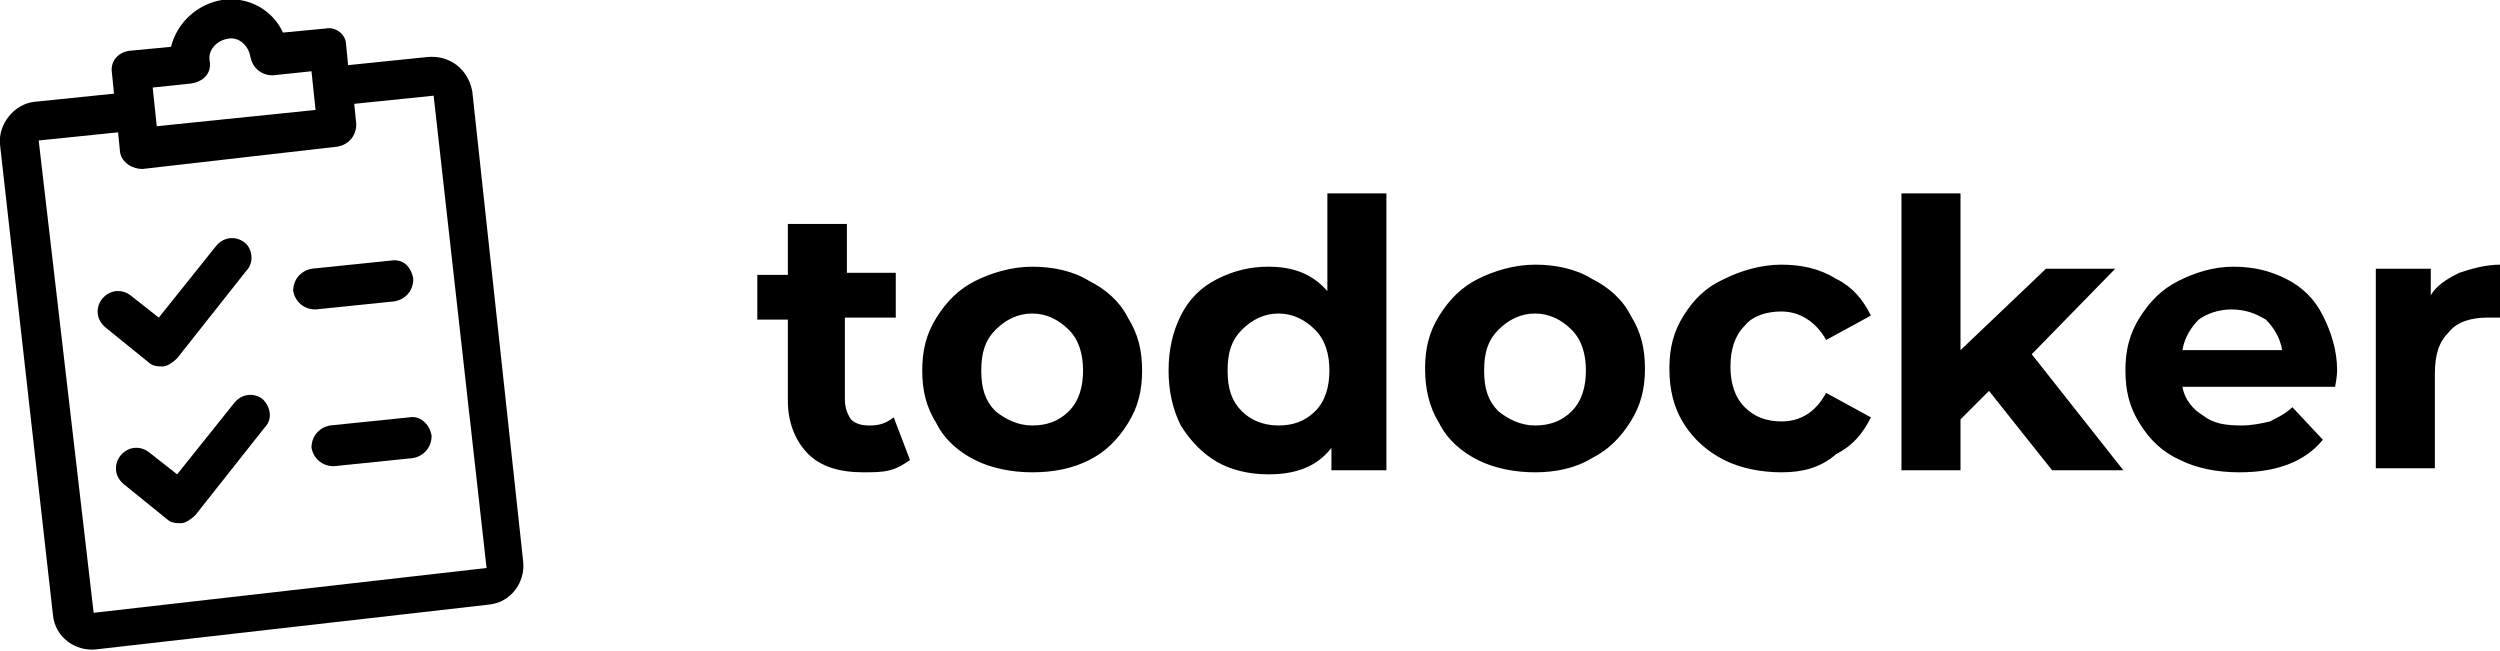 <svg version="1.1" xmlns="http://www.w3.org/2000/svg" xmlns:xlink="http://www.w3.org/1999/xlink" x="0px" y="0px"
	 viewBox="0 0 122.8 32" style="enable-background:new 0 0 122.8 32;" xml:space="preserve">
<path d="M44.7,22.6c-0.3,0.2-0.6,0.4-1,0.5c-0.4,0.1-0.8,0.1-1.3,0.1c-1.2,0-2.1-0.3-2.7-0.9c-0.6-0.6-1-1.5-1-2.6v-4h-1.5v-2.2h1.5
	V11h2.9v2.4H44v2.2h-2.5v4c0,0.4,0.1,0.7,0.3,1c0.2,0.2,0.5,0.3,0.9,0.3c0.5,0,0.8-0.1,1.2-0.4L44.7,22.6z M50.7,23.2
	c-1,0-2-0.2-2.8-0.6c-0.8-0.4-1.5-1-1.9-1.8c-0.5-0.8-0.7-1.6-0.7-2.6s0.2-1.8,0.7-2.6c0.5-0.8,1.1-1.4,1.9-1.8
	c0.8-0.4,1.8-0.7,2.8-0.7s2,0.2,2.8,0.7c0.8,0.4,1.5,1,1.9,1.8c0.5,0.8,0.7,1.6,0.7,2.6s-0.2,1.8-0.7,2.6c-0.5,0.8-1.1,1.4-1.9,1.8
	C52.7,23,51.8,23.2,50.7,23.2z M50.7,20.9c0.7,0,1.3-0.2,1.8-0.7c0.5-0.5,0.7-1.2,0.7-2s-0.2-1.5-0.7-2c-0.5-0.5-1.1-0.8-1.8-0.8
	s-1.3,0.3-1.8,0.8c-0.5,0.5-0.7,1.1-0.7,2s0.2,1.5,0.7,2C49.4,20.6,50,20.9,50.7,20.9z M68.1,9.5v13.6h-2.7v-1.1
	c-0.7,0.9-1.7,1.3-3.1,1.3c-0.9,0-1.8-0.2-2.5-0.6c-0.7-0.4-1.3-1-1.8-1.8c-0.4-0.8-0.6-1.7-0.6-2.7s0.2-1.9,0.6-2.7
	c0.4-0.8,1-1.4,1.8-1.8c0.8-0.4,1.6-0.6,2.5-0.6c1.3,0,2.2,0.4,2.9,1.2V9.5H68.1z M62.8,20.9c0.7,0,1.3-0.2,1.8-0.7
	c0.5-0.5,0.7-1.2,0.7-2s-0.2-1.5-0.7-2c-0.5-0.5-1.1-0.8-1.8-0.8c-0.7,0-1.3,0.3-1.8,0.8c-0.5,0.5-0.7,1.1-0.7,2s0.2,1.5,0.7,2
	C61.4,20.6,62,20.9,62.8,20.9z M75.4,23.2c-1,0-2-0.2-2.8-0.6c-0.8-0.4-1.5-1-1.9-1.8C70.2,20,70,19.1,70,18.1s0.2-1.8,0.7-2.6
	c0.5-0.8,1.1-1.4,1.9-1.8c0.8-0.4,1.8-0.7,2.8-0.7c1,0,2,0.2,2.8,0.7c0.8,0.4,1.5,1,1.9,1.8c0.5,0.8,0.7,1.6,0.7,2.6
	s-0.2,1.8-0.7,2.6c-0.5,0.8-1.1,1.4-1.9,1.8C77.4,23,76.4,23.2,75.4,23.2z M75.4,20.9c0.7,0,1.3-0.2,1.8-0.7c0.5-0.5,0.7-1.2,0.7-2
	s-0.2-1.5-0.7-2c-0.5-0.5-1.1-0.8-1.8-0.8c-0.7,0-1.3,0.3-1.8,0.8c-0.5,0.5-0.7,1.1-0.7,2s0.2,1.5,0.7,2
	C74.1,20.6,74.7,20.9,75.4,20.9z M87.5,23.2c-1,0-2-0.2-2.8-0.6c-0.8-0.4-1.5-1-2-1.8C82.2,20,82,19.1,82,18.1s0.2-1.8,0.7-2.6
	c0.5-0.8,1.1-1.4,2-1.8c0.8-0.4,1.8-0.7,2.8-0.7c1,0,1.9,0.2,2.7,0.7c0.8,0.4,1.3,1,1.7,1.8l-2.2,1.2c-0.5-0.9-1.3-1.4-2.2-1.4
	c-0.7,0-1.4,0.2-1.8,0.7c-0.5,0.5-0.7,1.2-0.7,2s0.2,1.5,0.7,2c0.5,0.5,1.1,0.7,1.8,0.7c1,0,1.7-0.5,2.2-1.4l2.2,1.2
	c-0.4,0.8-0.9,1.4-1.7,1.8C89.4,23,88.5,23.2,87.5,23.2z M97.7,19.2l-1.4,1.4v2.5h-2.9V9.5h2.9v7.7l4.2-4h3.4l-4.1,4.2l4.5,5.7h-3.5
	L97.7,19.2z M114.8,18.2c0,0,0,0.3-0.1,0.8h-7.5c0.1,0.6,0.5,1.1,1,1.4c0.5,0.4,1.1,0.5,1.9,0.5c0.5,0,1-0.1,1.4-0.2
	c0.4-0.2,0.8-0.4,1.1-0.7l1.5,1.6c-0.9,1.1-2.3,1.6-4.1,1.6c-1.1,0-2.1-0.2-2.9-0.6c-0.9-0.4-1.5-1-2-1.8c-0.5-0.8-0.7-1.6-0.7-2.6
	c0-1,0.2-1.8,0.7-2.6c0.5-0.8,1.1-1.4,1.9-1.8c0.8-0.4,1.7-0.7,2.7-0.7c1,0,1.8,0.2,2.6,0.6c0.8,0.4,1.4,1,1.8,1.8
	C114.5,16.3,114.8,17.2,114.8,18.2z M109.6,15.2c-0.6,0-1.2,0.2-1.6,0.5c-0.4,0.4-0.7,0.9-0.8,1.5h4.9c-0.1-0.6-0.4-1.1-0.8-1.5
	C110.8,15.4,110.3,15.2,109.6,15.2z M119.4,14.5c0.3-0.5,0.8-0.8,1.4-1.1c0.6-0.2,1.3-0.4,2-0.4v2.6c-0.3,0-0.5,0-0.6,0
	c-0.8,0-1.5,0.2-1.9,0.7c-0.5,0.5-0.7,1.1-0.7,2.1v4.6h-2.9v-9.8h2.7V14.5z"/>
<path d="M12,11.9c-0.4-0.3-1-0.3-1.4,0.2l-2.8,3.5l-1.4-1.1c-0.4-0.3-1-0.3-1.4,0.2c-0.3,0.4-0.3,1,0.2,1.4l2.1,1.7
	c0.2,0.2,0.5,0.2,0.7,0.2c0.2,0,0.5-0.2,0.7-0.4l3.4-4.3C12.5,12.9,12.4,12.2,12,11.9z"/>
<path d="M12.9,19.6c-0.4-0.3-1-0.3-1.4,0.2l-2.8,3.5l-1.4-1.1c-0.4-0.3-1-0.3-1.4,0.2c-0.3,0.4-0.3,1,0.2,1.4l2.1,1.7
	c0.2,0.2,0.5,0.2,0.7,0.2c0.2,0,0.5-0.2,0.7-0.4L13,21C13.4,20.6,13.3,20,12.9,19.6z"/>
<path d="M19.2,12.8l-3.9,0.4c-0.5,0.1-0.9,0.5-0.9,1.1c0.1,0.5,0.5,0.9,1.1,0.9l3.9-0.4c0.5-0.1,0.9-0.5,0.9-1.1
	C20.2,13.1,19.8,12.7,19.2,12.8z"/>
<path d="M20.1,20.5l-3.9,0.4c-0.5,0.1-0.9,0.5-0.9,1.1c0.1,0.5,0.5,0.9,1.1,0.9l3.9-0.4c0.5-0.1,0.9-0.5,0.9-1.1
	C21.1,20.8,20.6,20.4,20.1,20.5z"/>
<path d="M21,2.8l-3.9,0.4l-0.1-1C17,1.7,16.5,1.3,16,1.4l-2.1,0.2c-0.5-1.1-1.7-1.8-3-1.6C9.7,0.2,8.7,1.1,8.4,2.3L6.3,2.5
	C5.8,2.6,5.4,3,5.5,3.6l0.1,1L1.7,5C0.7,5.1-0.1,6.1,0,7.1l2.6,23.1c0.1,1.1,1.1,1.8,2.1,1.7l19.3-2.2c1.1-0.1,1.8-1.1,1.7-2.1
	L23.2,4.5C23,3.4,22.1,2.7,21,2.8z M7.5,4.3l1.9-0.2C10,4,10.4,3.6,10.3,3c-0.1-0.5,0.3-1,0.9-1.1c0.5-0.1,1,0.3,1.1,0.9
	c0.1,0.5,0.5,0.9,1.1,0.9l1.9-0.2l0.2,1.9L7.7,6.2L7.5,4.3z M23.9,27.9L4.6,30.1L1.9,6.9l3.9-0.4l0.1,1C6,8,6.5,8.3,7,8.3l9.6-1.1
	c0.5-0.1,0.9-0.5,0.9-1.1l-0.1-1l3.9-0.4L23.9,27.9z"/>
</svg>

